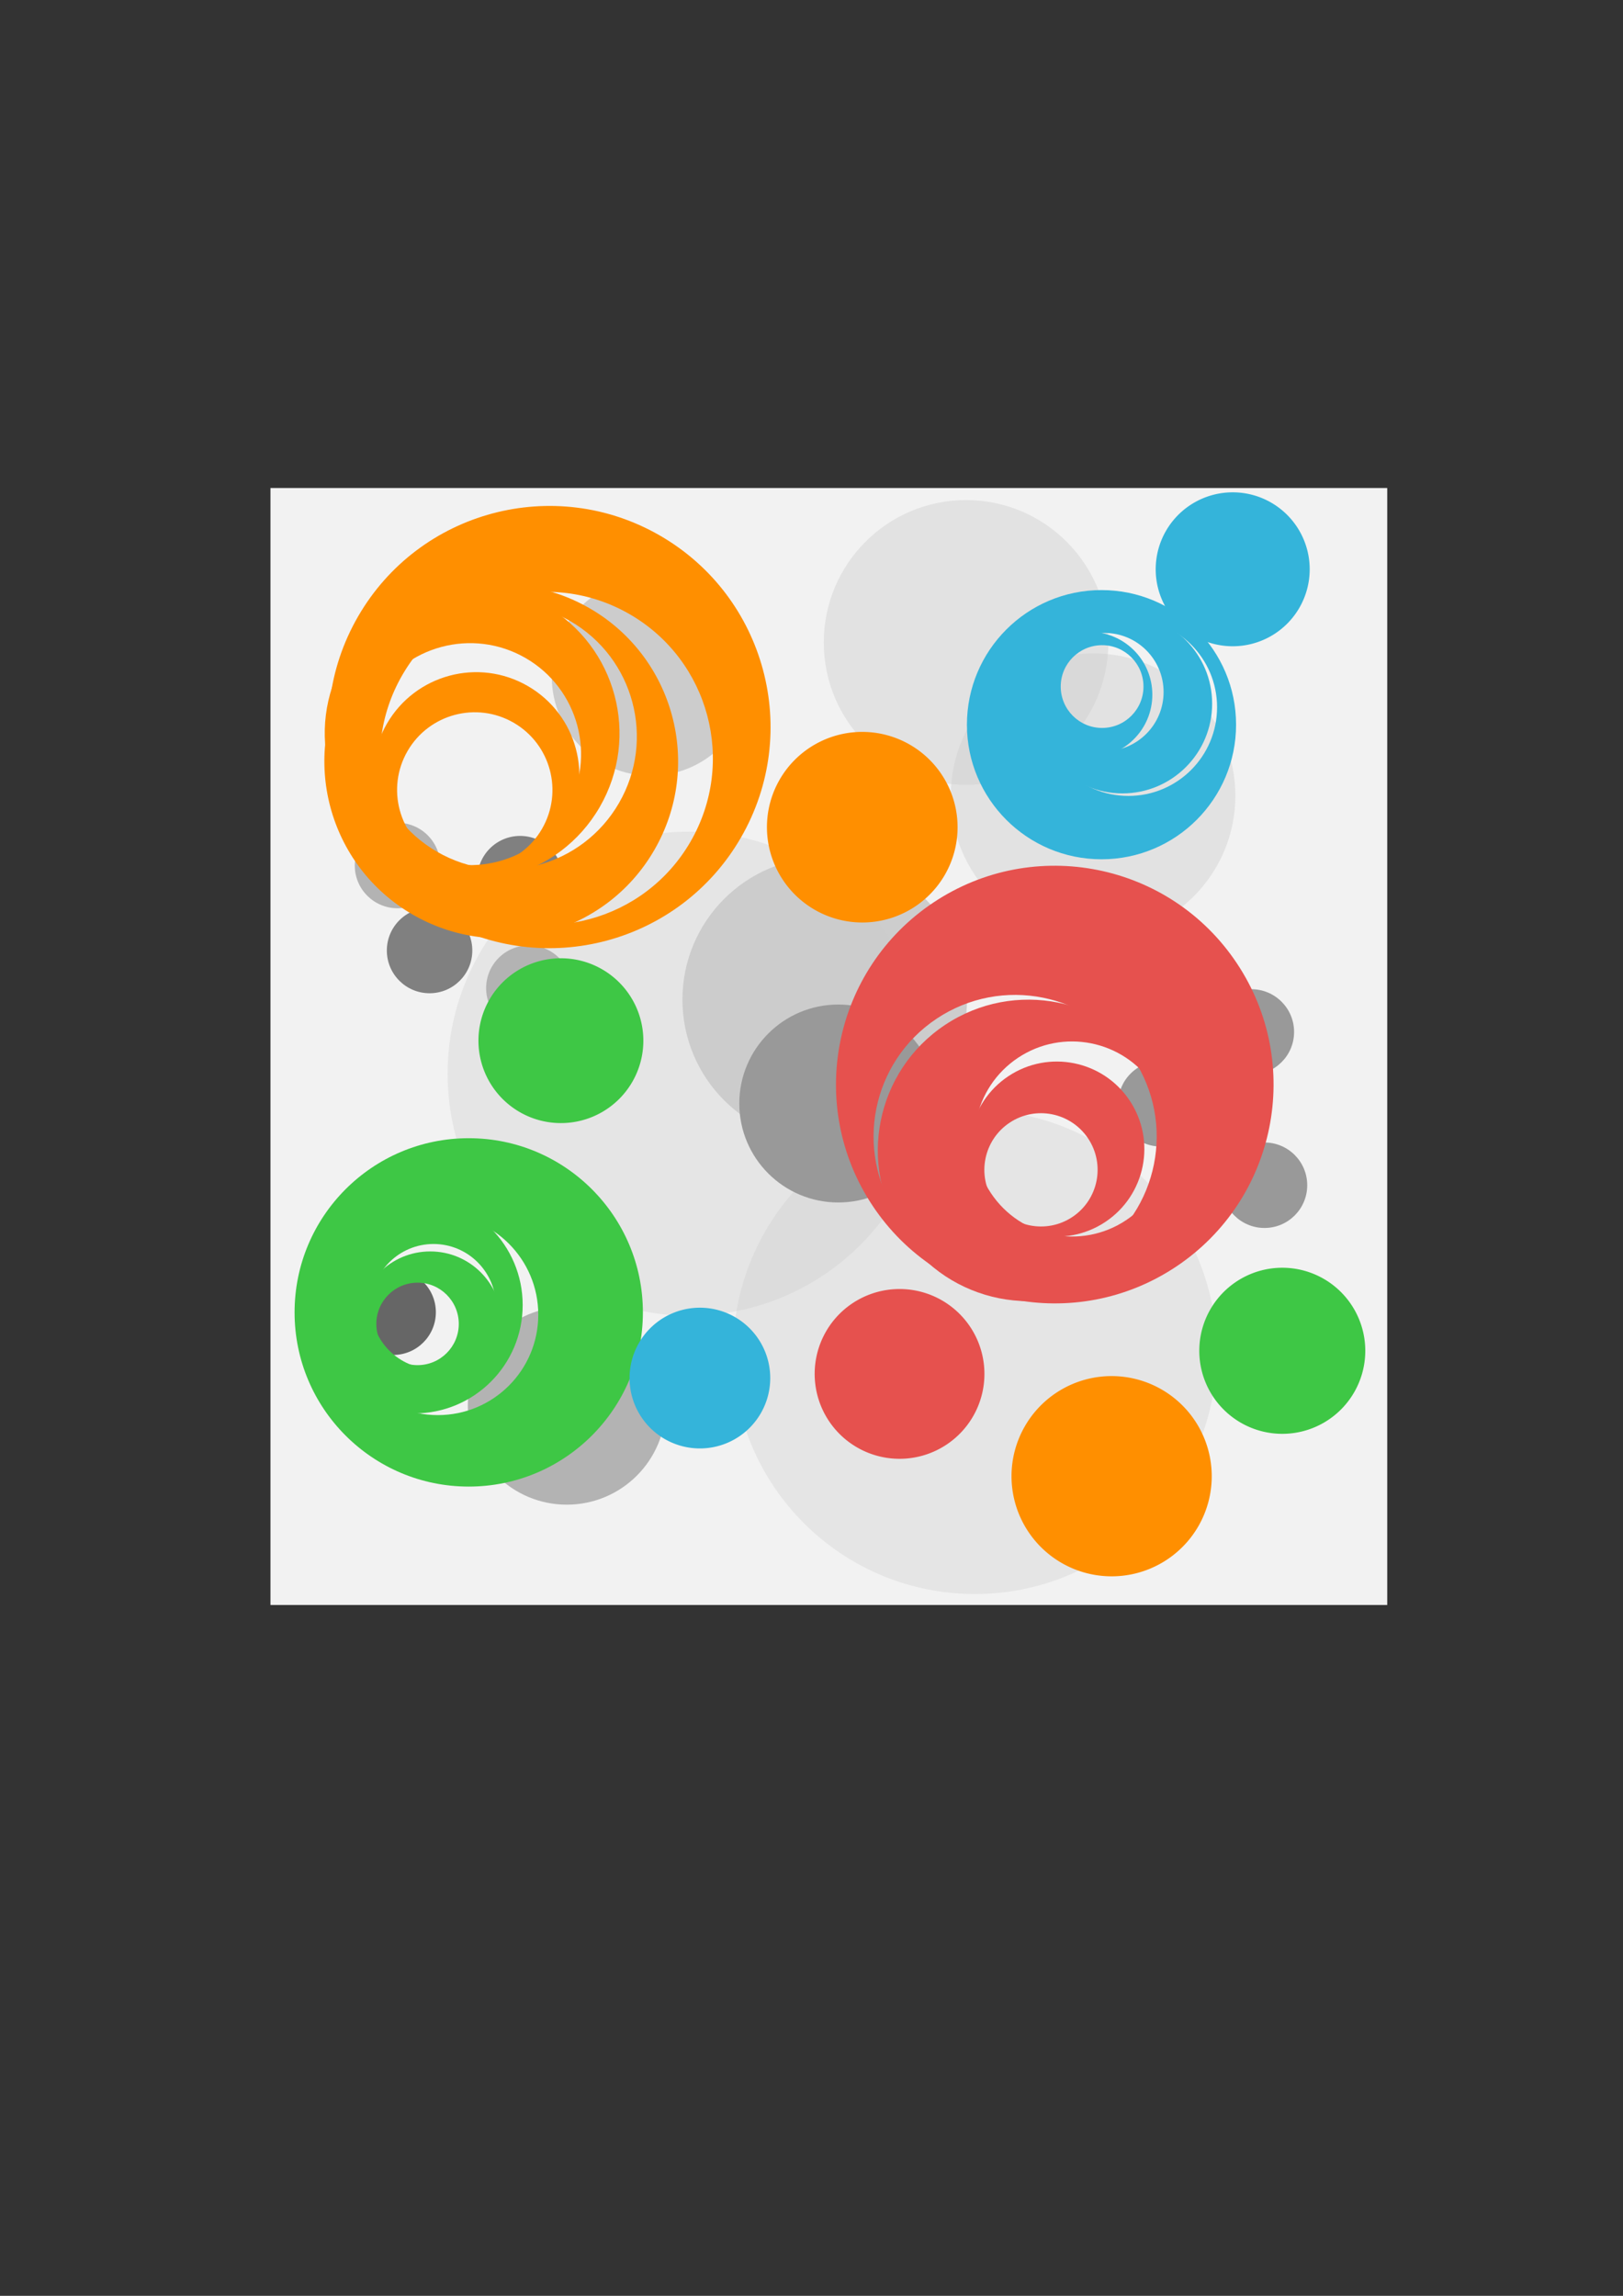 <?xml version="1.0" encoding="UTF-8" standalone="no"?>
<!-- Created with Inkscape (http://www.inkscape.org/) -->

<svg
   xmlns:dc="http://purl.org/dc/elements/1.1/"
   xmlns:cc="http://creativecommons.org/ns#"
   xmlns:rdf="http://www.w3.org/1999/02/22-rdf-syntax-ns#"
   xmlns:svg="http://www.w3.org/2000/svg"
   xmlns="http://www.w3.org/2000/svg"
   xmlns:sodipodi="http://sodipodi.sourceforge.net/DTD/sodipodi-0.dtd"
   xmlns:inkscape="http://www.inkscape.org/namespaces/inkscape"
   width="744.094"
   height="1052.362"
   id="svg2"
   version="1.1"
   inkscape:version="0.48.4 r9939"
   sodipodi:docname="game_icon.svg">
  <rect width="100%" height="100%" fill="#333333" stroke="none"/>
  <defs
     id="defs4" />
  <sodipodi:namedview
     id="base"
     pagecolor="#ffffff"
     bordercolor="#666666"
     borderopacity="1.0"
     inkscape:pageopacity="0.0"
     inkscape:pageshadow="2"
     inkscape:zoom="0.52233034"
     inkscape:cx="389.52011"
     inkscape:cy="565.41787"
     inkscape:document-units="px"
     inkscape:current-layer="layer1"
     showgrid="false"
     inkscape:window-width="1366"
     inkscape:window-height="705"
     inkscape:window-x="-8"
     inkscape:window-y="-8"
     inkscape:window-maximized="1" />
  <g
     inkscape:label="Layer 1"
     inkscape:groupmode="layer"
     id="layer1">
    <path
       style="fill:#34b4da;fill-opacity:1;fill-rule:nonzero;stroke:none"
       d=""
       id="path3910"
       inkscape:connector-curvature="0" />
    <path
       style="fill:#f9f9f9;fill-opacity:1;fill-rule:nonzero;stroke:none"
       d=""
       id="path3948"
       inkscape:connector-curvature="0" />
    <rect
       style="fill:#f2f2f2;fill-opacity:1;fill-rule:evenodd;stroke:none"
       id="rect3149-0"
       width="512"
       height="512"
       x="124"
       y="223.696" />
    <g
       id="g3107"
       transform="translate(862.993,29.029)">
      <path
         transform="matrix(1.698,0,0,1.812,-315.549,-648.849)"
         d="m 6.122,684.082 c 0,33.813 -29.239,61.224 -65.306,61.224 -36.068,0 -65.306,-27.411 -65.306,-61.224 0,-33.813 29.239,-61.224 65.306,-61.224 36.068,0 65.306,27.411 65.306,61.224 z"
         sodipodi:ry="61.224491"
         sodipodi:rx="65.306122"
         sodipodi:cy="684.0816"
         sodipodi:cx="-59.183674"
         id="path3079-1-16-11-6"
         style="color:#000000;fill:#cccccc;fill-opacity:0.326;fill-rule:nonzero;stroke:none;stroke-width:0.818;marker:none;visibility:visible;display:inline;overflow:visible;enable-background:accumulate"
         sodipodi:type="arc" />
      <path
         transform="matrix(0.999,0,0,1.066,-425.757,-300.054)"
         d="m 6.122,684.082 c 0,33.813 -29.239,61.224 -65.306,61.224 -36.068,0 -65.306,-27.411 -65.306,-61.224 0,-33.813 29.239,-61.224 65.306,-61.224 36.068,0 65.306,27.411 65.306,61.224 z"
         sodipodi:ry="61.224491"
         sodipodi:rx="65.306122"
         sodipodi:cy="684.0816"
         sodipodi:cx="-59.183674"
         id="path3079-1"
         style="color:#000000;fill:#999999;fill-opacity:0.414;fill-rule:nonzero;stroke:none;stroke-width:0.818;marker:none;visibility:visible;display:inline;overflow:visible;enable-background:accumulate"
         sodipodi:type="arc" />
      <path
         transform="matrix(0.695,0,0,0.741,-561.996,108.414)"
         d="m 6.122,684.082 c 0,33.813 -29.239,61.224 -65.306,61.224 -36.068,0 -65.306,-27.411 -65.306,-61.224 0,-33.813 29.239,-61.224 65.306,-61.224 36.068,0 65.306,27.411 65.306,61.224 z"
         sodipodi:ry="61.224491"
         sodipodi:rx="65.306122"
         sodipodi:cy="684.0816"
         sodipodi:cx="-59.183674"
         id="path3079-1-2"
         style="color:#000000;fill:#b3b3b3;fill-opacity:1;fill-rule:nonzero;stroke:none;stroke-width:0.818;marker:none;visibility:visible;display:inline;overflow:visible;enable-background:accumulate"
         sodipodi:type="arc" />
      <path
         transform="matrix(1.698,0,0,1.812,-446.392,-776.43)"
         d="m 6.122,684.082 c 0,33.813 -29.239,61.224 -65.306,61.224 -36.068,0 -65.306,-27.411 -65.306,-61.224 0,-33.813 29.239,-61.224 65.306,-61.224 36.068,0 65.306,27.411 65.306,61.224 z"
         sodipodi:ry="61.224491"
         sodipodi:rx="65.306122"
         sodipodi:cy="684.0816"
         sodipodi:cx="-59.183674"
         id="path3079-1-16-11"
         style="color:#000000;fill:#cccccc;fill-opacity:0.326;fill-rule:nonzero;stroke:none;stroke-width:0.818;marker:none;visibility:visible;display:inline;overflow:visible;enable-background:accumulate"
         sodipodi:type="arc" />
      <path
         transform="matrix(0.695,0,0,0.741,-437.53,-30.104)"
         d="m 6.122,684.082 c 0,33.813 -29.239,61.224 -65.306,61.224 -36.068,0 -65.306,-27.411 -65.306,-61.224 0,-33.813 29.239,-61.224 65.306,-61.224 36.068,0 65.306,27.411 65.306,61.224 z"
         sodipodi:ry="61.224491"
         sodipodi:rx="65.306122"
         sodipodi:cy="684.0816"
         sodipodi:cx="-59.183674"
         id="path3079-77"
         style="color:#000000;fill:#999999;fill-opacity:1;fill-rule:nonzero;stroke:none;stroke-width:0.818;marker:none;visibility:visible;display:inline;overflow:visible;enable-background:accumulate"
         sodipodi:type="arc" />
      <path
         transform="matrix(0.695,0,0,0.741,-523.498,-225.731)"
         d="m 6.122,684.082 c 0,33.813 -29.239,61.224 -65.306,61.224 -36.068,0 -65.306,-27.411 -65.306,-61.224 0,-33.813 29.239,-61.224 65.306,-61.224 36.068,0 65.306,27.411 65.306,61.224 z"
         sodipodi:ry="61.224491"
         sodipodi:rx="65.306122"
         sodipodi:cy="684.0816"
         sodipodi:cx="-59.183674"
         id="path3079-1-1-0"
         style="color:#000000;fill:#cccccc;fill-opacity:1;fill-rule:nonzero;stroke:none;stroke-width:0.818;marker:none;visibility:visible;display:inline;overflow:visible;enable-background:accumulate"
         sodipodi:type="arc" />
      <path
         transform="matrix(0.999,0,0,1.066,-360.953,-463.77)"
         d="m 6.122,684.082 c 0,33.813 -29.239,61.224 -65.306,61.224 -36.068,0 -65.306,-27.411 -65.306,-61.224 0,-33.813 29.239,-61.224 65.306,-61.224 36.068,0 65.306,27.411 65.306,61.224 z"
         sodipodi:ry="61.224491"
         sodipodi:rx="65.306122"
         sodipodi:cy="684.0816"
         sodipodi:cx="-59.183674"
         id="path3079-1-22-8"
         style="color:#000000;fill:#cccccc;fill-opacity:0.414;fill-rule:nonzero;stroke:none;stroke-width:0.818;marker:none;visibility:visible;display:inline;overflow:visible;enable-background:accumulate"
         sodipodi:type="arc" />
      <path
         transform="matrix(0.999,0,0,1.066,-302.736,-393.507)"
         d="m 6.122,684.082 c 0,33.813 -29.239,61.224 -65.306,61.224 -36.068,0 -65.306,-27.411 -65.306,-61.224 0,-33.813 29.239,-61.224 65.306,-61.224 36.068,0 65.306,27.411 65.306,61.224 z"
         sodipodi:ry="61.224491"
         sodipodi:rx="65.306122"
         sodipodi:cy="684.0816"
         sodipodi:cx="-59.183674"
         id="path3079-1-5-0"
         style="color:#000000;fill:#cccccc;fill-opacity:0.414;fill-rule:nonzero;stroke:none;stroke-width:0.818;marker:none;visibility:visible;display:inline;overflow:visible;enable-background:accumulate"
         sodipodi:type="arc" />
      <path
         transform="matrix(0.3,0,0,0.32,-662.994,148.804)"
         d="m 6.122,684.082 c 0,33.813 -29.239,61.224 -65.306,61.224 -36.068,0 -65.306,-27.411 -65.306,-61.224 0,-33.813 29.239,-61.224 65.306,-61.224 36.068,0 65.306,27.411 65.306,61.224 z"
         sodipodi:ry="61.224491"
         sodipodi:rx="65.306122"
         sodipodi:cy="684.0816"
         sodipodi:cx="-59.183674"
         id="path3079-77-9-4-0"
         style="color:#000000;fill:#b3b3b3;fill-opacity:1;fill-rule:nonzero;stroke:none;stroke-width:0.818;marker:none;visibility:visible;display:inline;overflow:visible;enable-background:accumulate"
         sodipodi:type="arc" />
      <path
         transform="matrix(0.3,0,0,0.32,-665.002,353.57)"
         d="m 6.122,684.082 c 0,33.813 -29.239,61.224 -65.306,61.224 -36.068,0 -65.306,-27.411 -65.306,-61.224 0,-33.813 29.239,-61.224 65.306,-61.224 36.068,0 65.306,27.411 65.306,61.224 z"
         sodipodi:ry="61.224491"
         sodipodi:rx="65.306122"
         sodipodi:cy="684.0816"
         sodipodi:cx="-59.183674"
         id="path3079-77-9-2-1"
         style="color:#000000;fill:#666666;fill-opacity:1;fill-rule:nonzero;stroke:none;stroke-width:0.818;marker:none;visibility:visible;display:inline;overflow:visible;enable-background:accumulate"
         sodipodi:type="arc" />
      <path
         transform="matrix(0.3,0,0,0.32,-648.293,187.761)"
         d="m 6.122,684.082 c 0,33.813 -29.239,61.224 -65.306,61.224 -36.068,0 -65.306,-27.411 -65.306,-61.224 0,-33.813 29.239,-61.224 65.306,-61.224 36.068,0 65.306,27.411 65.306,61.224 z"
         sodipodi:ry="61.224491"
         sodipodi:rx="65.306122"
         sodipodi:cy="684.0816"
         sodipodi:cx="-59.183674"
         id="path3079-77-9-46"
         style="color:#000000;fill:#808080;fill-opacity:1;fill-rule:nonzero;stroke:none;stroke-width:0.818;marker:none;visibility:visible;display:inline;overflow:visible;enable-background:accumulate"
         sodipodi:type="arc" />
      <path
         transform="matrix(0.3,0,0,0.32,-602.769,205.014)"
         d="m 6.122,684.082 c 0,33.813 -29.239,61.224 -65.306,61.224 -36.068,0 -65.306,-27.411 -65.306,-61.224 0,-33.813 29.239,-61.224 65.306,-61.224 36.068,0 65.306,27.411 65.306,61.224 z"
         sodipodi:ry="61.224491"
         sodipodi:rx="65.306122"
         sodipodi:cy="684.0816"
         sodipodi:cx="-59.183674"
         id="path3079-77-9-4-07"
         style="color:#000000;fill:#b3b3b3;fill-opacity:1;fill-rule:nonzero;stroke:none;stroke-width:0.818;marker:none;visibility:visible;display:inline;overflow:visible;enable-background:accumulate"
         sodipodi:type="arc" />
      <path
         transform="matrix(0.3,0,0,0.32,-606.784,154.826)"
         d="m 6.122,684.082 c 0,33.813 -29.239,61.224 -65.306,61.224 -36.068,0 -65.306,-27.411 -65.306,-61.224 0,-33.813 29.239,-61.224 65.306,-61.224 36.068,0 65.306,27.411 65.306,61.224 z"
         sodipodi:ry="61.224491"
         sodipodi:rx="65.306122"
         sodipodi:cy="684.0816"
         sodipodi:cx="-59.183674"
         id="path3079-77-9-2-17"
         style="color:#000000;fill:#808080;fill-opacity:1;fill-rule:nonzero;stroke:none;stroke-width:0.818;marker:none;visibility:visible;display:inline;overflow:visible;enable-background:accumulate"
         sodipodi:type="arc" />
      <path
         transform="matrix(0.3,0,0,0.32,-313.039,258.023)"
         d="m 6.122,684.082 c 0,33.813 -29.239,61.224 -65.306,61.224 -36.068,0 -65.306,-27.411 -65.306,-61.224 0,-33.813 29.239,-61.224 65.306,-61.224 36.068,0 65.306,27.411 65.306,61.224 z"
         sodipodi:ry="61.224491"
         sodipodi:rx="65.306122"
         sodipodi:cy="684.0816"
         sodipodi:cx="-59.183674"
         id="path3079-77-9-7"
         style="color:#000000;fill:#999999;fill-opacity:1;fill-rule:nonzero;stroke:none;stroke-width:0.818;marker:none;visibility:visible;display:inline;overflow:visible;enable-background:accumulate"
         sodipodi:type="arc" />
      <path
         transform="matrix(0.3,0,0,0.32,-265.508,295.352)"
         d="m 6.122,684.082 c 0,33.813 -29.239,61.224 -65.306,61.224 -36.068,0 -65.306,-27.411 -65.306,-61.224 0,-33.813 29.239,-61.224 65.306,-61.224 36.068,0 65.306,27.411 65.306,61.224 z"
         sodipodi:ry="61.224491"
         sodipodi:rx="65.306122"
         sodipodi:cy="684.0816"
         sodipodi:cx="-59.183674"
         id="path3079-77-9-4-7"
         style="color:#000000;fill:#999999;fill-opacity:1;fill-rule:nonzero;stroke:none;stroke-width:0.818;marker:none;visibility:visible;display:inline;overflow:visible;enable-background:accumulate"
         sodipodi:type="arc" />
      <path
         transform="matrix(0.3,0,0,0.32,-271.53,225.089)"
         d="m 6.122,684.082 c 0,33.813 -29.239,61.224 -65.306,61.224 -36.068,0 -65.306,-27.411 -65.306,-61.224 0,-33.813 29.239,-61.224 65.306,-61.224 36.068,0 65.306,27.411 65.306,61.224 z"
         sodipodi:ry="61.224491"
         sodipodi:rx="65.306122"
         sodipodi:cy="684.0816"
         sodipodi:cx="-59.183674"
         id="path3079-77-9-2-7"
         style="color:#000000;fill:#999999;fill-opacity:1;fill-rule:nonzero;stroke:none;stroke-width:0.818;marker:none;visibility:visible;display:inline;overflow:visible;enable-background:accumulate"
         sodipodi:type="arc" />
    </g>
    <g
       id="g3445"
       transform="matrix(1.441,0,0,1.441,-9.338,181.947)">
      <path
         style="color:#000000;fill:#ff8f00;fill-opacity:1;fill-rule:nonzero;stroke:none;stroke-width:0.45;marker:none;visibility:visible;display:inline;overflow:visible;enable-background:accumulate"
         d="m 216.485,44.12 c -33.632,-19.432 -76.649,-7.919 -96.08,25.713 -19.431,33.632 -7.92,76.648 25.713,96.08 33.632,19.431 76.649,7.919 96.08,-25.713 19.431,-33.632 7.919,-76.649 -25.713,-96.08 z m -9.664,24.995 c 25.323,14.631 33.991,47.02 19.36,72.343 -14.631,25.323 -47.02,33.991 -72.343,19.36 -25.323,-14.631 -33.991,-47.02 -19.36,-72.343 14.631,-25.323 47.019,-33.991 72.343,-19.36 z"
         id="path3847-1-5-5-8-5"
         inkscape:connector-curvature="0" />
      <path
         style="color:#000000;fill:#ff8f00;fill-opacity:1;fill-rule:nonzero;stroke:none;stroke-width:0.45;marker:none;visibility:visible;display:inline;overflow:visible;enable-background:accumulate"
         d="m 137.807,164.676 c 26.906,15.545 61.319,6.336 76.864,-20.57 15.545,-26.906 6.335,-61.319 -20.57,-76.864 -26.906,-15.545 -61.319,-6.336 -76.864,20.57 -15.545,26.906 -6.336,61.319 20.57,76.864 z m 7.731,-19.996 C 125.28,132.975 118.345,107.064 130.05,86.805 141.755,66.547 167.666,59.612 187.924,71.317 c 20.258,11.705 27.193,37.616 15.488,57.874 -11.705,20.258 -37.616,27.193 -57.874,15.488 z"
         id="path3847-1-5-5-8-3-3"
         inkscape:connector-curvature="0" />
      <path
         style="color:#000000;fill:#ff8f00;fill-opacity:1;fill-rule:nonzero;stroke:none;stroke-width:0.45;marker:none;visibility:visible;display:inline;overflow:visible;enable-background:accumulate"
         d="m 180.148,66.399 c -22.422,-12.954 -51.099,-5.28 -64.053,17.142 -12.954,22.421 -5.28,51.099 17.142,64.053 22.421,12.954 51.099,5.28 64.053,-17.142 12.954,-22.421 5.279,-51.099 -17.142,-64.053 z m -6.442,16.663 c 16.882,9.754 22.661,31.346 12.907,48.228 -9.754,16.882 -31.346,22.661 -48.228,12.907 -16.882,-9.754 -22.661,-31.346 -12.907,-48.228 9.754,-16.882 31.346,-22.661 48.228,-12.907 z"
         id="path3847-1-5-5-8-7-2"
         inkscape:connector-curvature="0" />
      <path
         style="color:#000000;fill:#ff8f00;fill-opacity:1;fill-rule:nonzero;stroke:none;stroke-width:0.45;marker:none;visibility:visible;display:inline;overflow:visible;enable-background:accumulate"
         d="m 174.404,91.961 c -15.695,-9.068 -35.769,-3.696 -44.837,11.999 -9.068,15.695 -3.696,35.769 11.999,44.837 15.695,9.068 35.769,3.696 44.837,-11.999 9.068,-15.695 3.695,-35.77 -11.999,-44.837 z m -4.51,11.664 c 11.817,6.828 15.862,21.942 9.035,33.76 -6.828,11.817 -21.943,15.862 -33.76,9.035 -11.817,-6.828 -15.862,-21.943 -9.035,-33.76 6.828,-11.817 21.943,-15.862 33.76,-9.035 z"
         id="path3847-1-5-5-8-2-2"
         inkscape:connector-curvature="0" />
    </g>
    <path
       d="m 79,371.362 a 50,48 0 1 1 -100,0 50,48 0 1 1 100,0 z"
       sodipodi:ry="48"
       sodipodi:rx="50"
       sodipodi:cy="371.36218"
       sodipodi:cx="29"
       id="path3847-1-5-5-4-2-6"
       style="color:#000000;fill:#3ec745;fill-opacity:1;fill-rule:nonzero;stroke:none;stroke-width:0.45;marker:none;visibility:visible;display:inline;overflow:visible;enable-background:accumulate"
       sodipodi:type="arc"
       transform="matrix(0.761,0,0,0.793,565.818,324.687)" />
    <g
       id="g3456"
       transform="matrix(1.285,0,0,1.285,-64.896,262.751)">
      <path
         style="color:#000000;fill:#34b4da;fill-opacity:1;fill-rule:nonzero;stroke:none;stroke-width:0.45;marker:none;visibility:visible;display:inline;overflow:visible;enable-background:accumulate"
         d="m 443.5,6.019 c -26.517,0 -48.013,21.496 -48.013,48.013 0,26.517 21.496,48.013 48.013,48.013 26.517,0 48.013,-21.496 48.013,-48.013 0,-26.517 -21.496,-48.013 -48.013,-48.013 z m 9.603,10.167 c 17.47,0 31.632,14.162 31.632,31.632 0,17.47 -14.162,31.632 -31.632,31.632 -17.47,0 -31.632,-14.162 -31.632,-31.632 0,-17.47 14.162,-31.632 31.632,-31.632 z"
         id="path3013-6-9-5"
         inkscape:connector-curvature="0" />
      <path
         style="color:#000000;fill:#34b4da;fill-opacity:1;fill-rule:nonzero;stroke:none;stroke-width:0.45;marker:none;visibility:visible;display:inline;overflow:visible;enable-background:accumulate"
         d="m 450.968,14.527 c 17.678,0 32.009,14.331 32.009,32.008 0,17.678 -14.331,32.008 -32.009,32.008 -17.678,0 -32.008,-14.331 -32.008,-32.008 0,-17.678 14.331,-32.008 32.008,-32.008 z m -6.402,6.778 c -11.647,0 -21.088,9.441 -21.088,21.088 0,11.646 9.441,21.088 21.088,21.088 11.647,0 21.088,-9.441 21.088,-21.088 0,-11.647 -9.441,-21.088 -21.088,-21.088 z"
         id="path3013-6-9-3-2"
         inkscape:connector-curvature="0" />
      <path
         style="color:#000000;fill:#34b4da;fill-opacity:1;fill-rule:nonzero;stroke:none;stroke-width:0.45;marker:none;visibility:visible;display:inline;overflow:visible;enable-background:accumulate"
         d="m 439.232,20.928 c -12.374,0 -22.406,10.031 -22.406,22.406 0,12.374 10.031,22.406 22.406,22.406 12.374,0 22.406,-10.031 22.406,-22.406 0,-12.374 -10.031,-22.406 -22.406,-22.406 z m 4.481,4.745 c 8.153,0 14.762,6.609 14.762,14.761 0,8.153 -6.609,14.762 -14.762,14.762 -8.153,0 -14.761,-6.609 -14.761,-14.762 0,-8.153 6.609,-14.761 14.761,-14.761 z"
         id="path3013-6-9-6-7"
         inkscape:connector-curvature="0" />
    </g>
    <path
       d="m 79,371.362 a 50,48 0 1 1 -100,0 50,48 0 1 1 100,0 z"
       sodipodi:ry="48"
       sodipodi:rx="50"
       sodipodi:cy="371.36218"
       sodipodi:cx="29"
       id="path3847-1-5-5-77-9"
       style="color:#000000;fill:#34b4da;fill-opacity:1;fill-rule:nonzero;stroke:none;stroke-width:0.45;marker:none;visibility:visible;display:inline;overflow:visible;enable-background:accumulate"
       sodipodi:type="arc"
       transform="matrix(0.706,0,0,0.735,544.679,-11.998)" />
    <g
       id="g3451"
       transform="matrix(1.483,0,0,1.483,-105.658,51.8)">
      <path
         style="color:#000000;fill:#e6514e;fill-opacity:1;fill-rule:nonzero;stroke:none;stroke-width:0.45;marker:none;visibility:visible;display:inline;overflow:visible;enable-background:accumulate"
         d="m 434.821,356.593 c -31.088,20.707 -73.076,12.291 -93.783,-18.797 -20.707,-31.088 -12.291,-73.076 18.797,-93.783 31.088,-20.707 73.076,-12.291 93.783,18.797 20.707,31.088 12.291,73.076 -18.797,93.783 z m -25.487,-3.817 c 20.116,-13.398 25.561,-40.567 12.163,-60.683 -13.399,-20.116 -40.567,-25.561 -60.683,-12.163 -20.116,13.398 -25.561,40.567 -12.163,60.683 13.399,20.116 40.567,25.561 60.683,12.163 z"
         id="path3013-6-5"
         inkscape:connector-curvature="0" />
      <path
         style="color:#000000;fill:#e6514e;fill-opacity:1;fill-rule:nonzero;stroke:none;stroke-width:0.45;marker:none;visibility:visible;display:inline;overflow:visible;enable-background:accumulate"
         d="m 415.041,359.43 c 21.416,-14.265 27.214,-43.19 12.949,-64.606 -14.265,-21.416 -43.19,-27.214 -64.606,-12.949 -21.416,14.265 -27.214,43.19 -12.949,64.606 14.265,21.416 43.189,27.214 64.606,12.949 z m 4.34,-17.215 c -13.858,9.23 -32.574,5.479 -41.804,-8.379 -9.23,-13.858 -5.479,-32.574 8.379,-41.804 13.858,-9.23 32.574,-5.479 41.804,8.379 9.23,13.858 5.479,32.574 -8.379,41.804 z"
         id="path3013-6-09-4"
         inkscape:connector-curvature="0" />
      <path
         style="color:#000000;fill:#e6514e;fill-opacity:1;fill-rule:nonzero;stroke:none;stroke-width:0.45;marker:none;visibility:visible;display:inline;overflow:visible;enable-background:accumulate"
         d="m 412.964,342.756 c -12.435,8.283 -29.23,4.916 -37.513,-7.519 -8.283,-12.435 -4.917,-29.23 7.519,-37.513 12.435,-8.283 29.23,-4.916 37.513,7.519 8.283,12.435 4.916,29.23 -7.519,37.513 z m -10.195,-1.527 c 8.046,-5.359 10.224,-16.227 4.865,-24.273 -5.359,-8.046 -16.227,-10.224 -24.273,-4.865 -8.046,5.359 -10.224,16.227 -4.865,24.273 5.359,8.046 16.227,10.225 24.273,4.865 z"
         id="path3013-6-7-2"
         inkscape:connector-curvature="0" />
    </g>
    <path
       d="m 79,371.362 a 50,48 0 1 1 -100,0 50,48 0 1 1 100,0 z"
       sodipodi:ry="48"
       sodipodi:rx="50"
       sodipodi:cy="371.36218"
       sodipodi:cx="29"
       id="path3847-1-5-5-75-6-7-2-5"
       style="color:#000000;fill:#ff8f00;fill-opacity:1;fill-rule:nonzero;stroke:none;stroke-width:0.45;marker:none;visibility:visible;display:inline;overflow:visible;enable-background:accumulate"
       sodipodi:type="arc"
       transform="matrix(0.757,0.437,-0.455,0.788,542.335,73.868)" />
    <g
       id="g3489"
       transform="matrix(1.997,0,0,1.997,-75.606,-155.981)">
      <path
         style="color:#000000;fill:#3ec745;fill-opacity:1;fill-rule:nonzero;stroke:none;stroke-width:0.45;marker:none;visibility:visible;display:inline;overflow:visible;enable-background:accumulate"
         d="m 145.471,339.365 c -22.082,0 -39.983,17.901 -39.983,39.983 0,22.082 17.901,39.983 39.983,39.983 22.082,0 39.983,-17.901 39.983,-39.983 0,-22.082 -17.901,-39.983 -39.983,-39.983 z m -7.085,17.463 c 12.73,0 23.049,10.319 23.049,23.049 0,12.73 -10.32,23.049 -23.049,23.049 -12.73,0 -23.049,-10.319 -23.049,-23.049 0,-12.73 10.319,-23.049 23.049,-23.049 z"
         id="path3847-1-5-11"
         inkscape:connector-curvature="0" />
      <path
         style="color:#000000;fill:#3ec745;fill-opacity:1;fill-rule:nonzero;stroke:none;stroke-width:0.45;marker:none;visibility:visible;display:inline;overflow:visible;enable-background:accumulate"
         d="m 132.976,352.781 c 13.74,0 24.878,11.138 24.878,24.878 0,13.74 -11.139,24.878 -24.878,24.878 -13.74,0 -24.878,-11.138 -24.878,-24.878 0,-13.74 11.138,-24.878 24.878,-24.878 z m 4.408,10.866 c -7.921,0 -14.342,6.421 -14.342,14.342 0,7.921 6.421,14.342 14.342,14.342 7.921,0 14.342,-6.421 14.342,-14.342 0,-7.921 -6.421,-14.342 -14.342,-14.342 z"
         id="path3847-1-5-1-6"
         inkscape:connector-curvature="0" />
      <path
         style="color:#000000;fill:#3ec745;fill-opacity:1;fill-rule:nonzero;stroke:none;stroke-width:0.45;marker:none;visibility:visible;display:inline;overflow:visible;enable-background:accumulate"
         d="m 136.631,365.356 c -9.068,0 -16.418,7.351 -16.418,16.418 0,9.067 7.35,16.418 16.418,16.418 9.067,0 16.418,-7.351 16.418,-16.418 0,-9.067 -7.351,-16.418 -16.418,-16.418 z m -2.91,7.171 c 5.227,0 9.464,4.237 9.464,9.465 0,5.227 -4.237,9.465 -9.464,9.465 -5.227,0 -9.465,-4.237 -9.465,-9.465 0,-5.227 4.237,-9.465 9.465,-9.465 z"
         id="path3847-1-5-54-1"
         inkscape:connector-curvature="0" />
    </g>
    <path
       d="m 79,371.362 a 50,48 0 1 1 -100,0 50,48 0 1 1 100,0 z"
       sodipodi:ry="48"
       sodipodi:rx="50"
       sodipodi:cy="371.36218"
       sodipodi:cx="29"
       id="path3847-1-5-5-4-2-6-7"
       style="color:#000000;fill:#3ec745;fill-opacity:1;fill-rule:nonzero;stroke:none;stroke-width:0.45;marker:none;visibility:visible;display:inline;overflow:visible;enable-background:accumulate"
       sodipodi:type="arc"
       transform="matrix(0.756,0,0,0.787,235.23,184.767)" />
    <path
       d="m 79,371.362 a 50,48 0 1 1 -100,0 50,48 0 1 1 100,0 z"
       sodipodi:ry="48"
       sodipodi:rx="50"
       sodipodi:cy="371.36218"
       sodipodi:cx="29"
       id="path3847-1-5-5-77-9-1-1"
       style="color:#000000;fill:#34b4da;fill-opacity:1;fill-rule:nonzero;stroke:none;stroke-width:0.45;marker:none;visibility:visible;display:inline;overflow:visible;enable-background:accumulate"
       sodipodi:type="arc"
       transform="matrix(0.645,0,0,0.672,302.174,382.128)" />
    <path
       d="m 79,371.362 a 50,48 0 1 1 -100,0 50,48 0 1 1 100,0 z"
       sodipodi:ry="48"
       sodipodi:rx="50"
       sodipodi:cy="371.36218"
       sodipodi:cx="29"
       id="path3847-1-5-5-75-6-6-5"
       style="color:#000000;fill:#ff8f00;fill-opacity:1;fill-rule:nonzero;stroke:none;stroke-width:0.45;marker:none;visibility:visible;display:inline;overflow:visible;enable-background:accumulate"
       sodipodi:type="arc"
       transform="matrix(0.795,0.459,-0.478,0.828,664.101,355.871)" />
    <path
       d="m 79,371.362 a 50,48 0 1 1 -100,0 50,48 0 1 1 100,0 z"
       sodipodi:ry="48"
       sodipodi:rx="50"
       sodipodi:cy="371.36218"
       sodipodi:cx="29"
       id="path3847-1-5-5-1-0-8-1-2-6-1"
       style="color:#000000;fill:#e6514e;fill-opacity:1;fill-rule:nonzero;stroke:none;stroke-width:0.45;marker:none;visibility:visible;display:inline;overflow:visible;enable-background:accumulate"
       sodipodi:type="arc"
       transform="matrix(0.648,-0.431,-0.449,-0.675,560.364,892.947)" />
  </g>
</svg>
